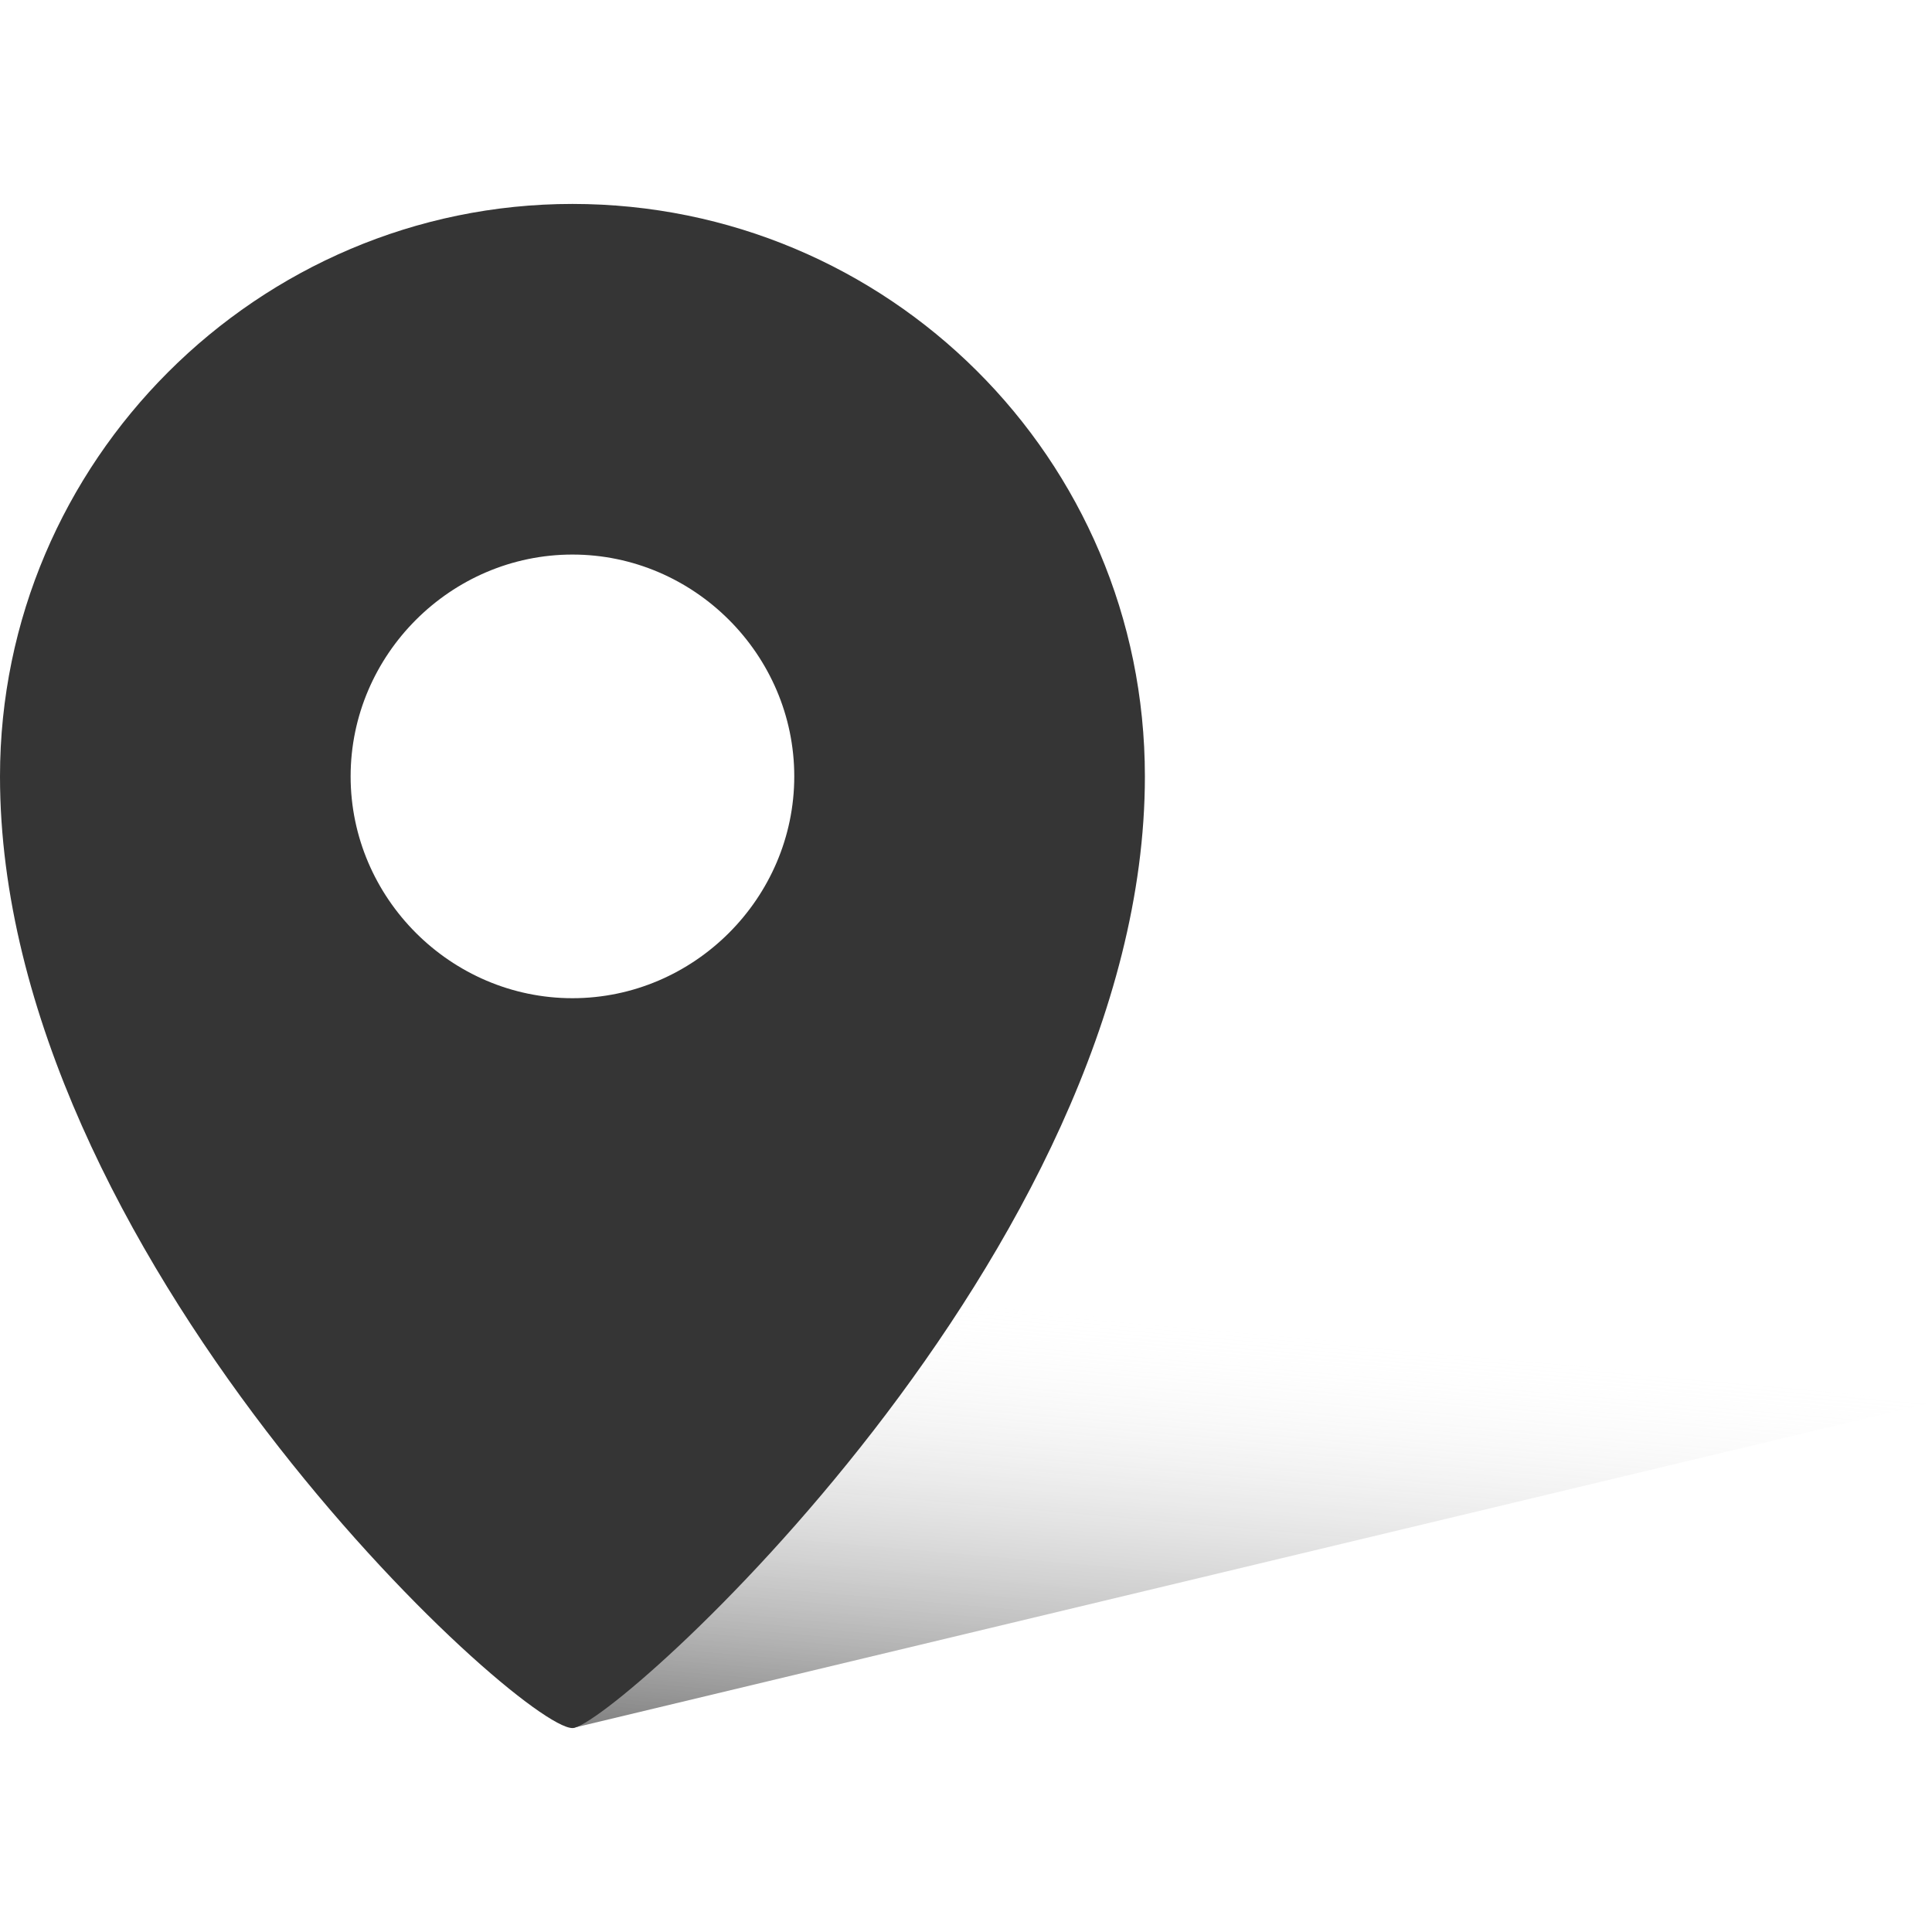 <?xml version="1.0" encoding="utf-8"?>
<!-- Generator: Adobe Illustrator 22.1.0, SVG Export Plug-In . SVG Version: 6.00 Build 0)  -->
<svg version="1.1" id="Слой_1" xmlns="http://www.w3.org/2000/svg" xmlns:xlink="http://www.w3.org/1999/xlink" x="0px" y="0px"
	 viewBox="0 0 54 54" style="enable-background:new 0 0 54 54;" xml:space="preserve">
<style type="text/css">
	.st0{fill:url(#XMLID_2_);}
	.st1{fill:#353535;}
</style>
<g id="XMLID_905_">
	<linearGradient id="XMLID_2_" gradientUnits="userSpaceOnUse" x1="34.496" y1="36.878" x2="33.364" y2="49.825">
		<stop  offset="0" style="stop-color:#FFFFFF;stop-opacity:0"/>
		<stop  offset="1" style="stop-color:#000000;stop-opacity:0.5"/>
	</linearGradient>
	<polygon id="XMLID_909_" class="st0" points="16,48.3 54,39.2 14.9,35.2 	"/>
	<path id="XMLID_1199_" class="st1" d="M16,5.7c-8.8,0-16,7.2-16,16C0,35,14.5,48.3,16,48.3c1.1,0,16-13.3,16-26.6
		C32,12.8,24.8,5.7,16,5.7z M16,27.9c-3.4,0-6.2-2.8-6.2-6.2s2.8-6.2,6.2-6.2s6.2,2.8,6.2,6.2S19.4,27.9,16,27.9z"/>
</g>
</svg>
